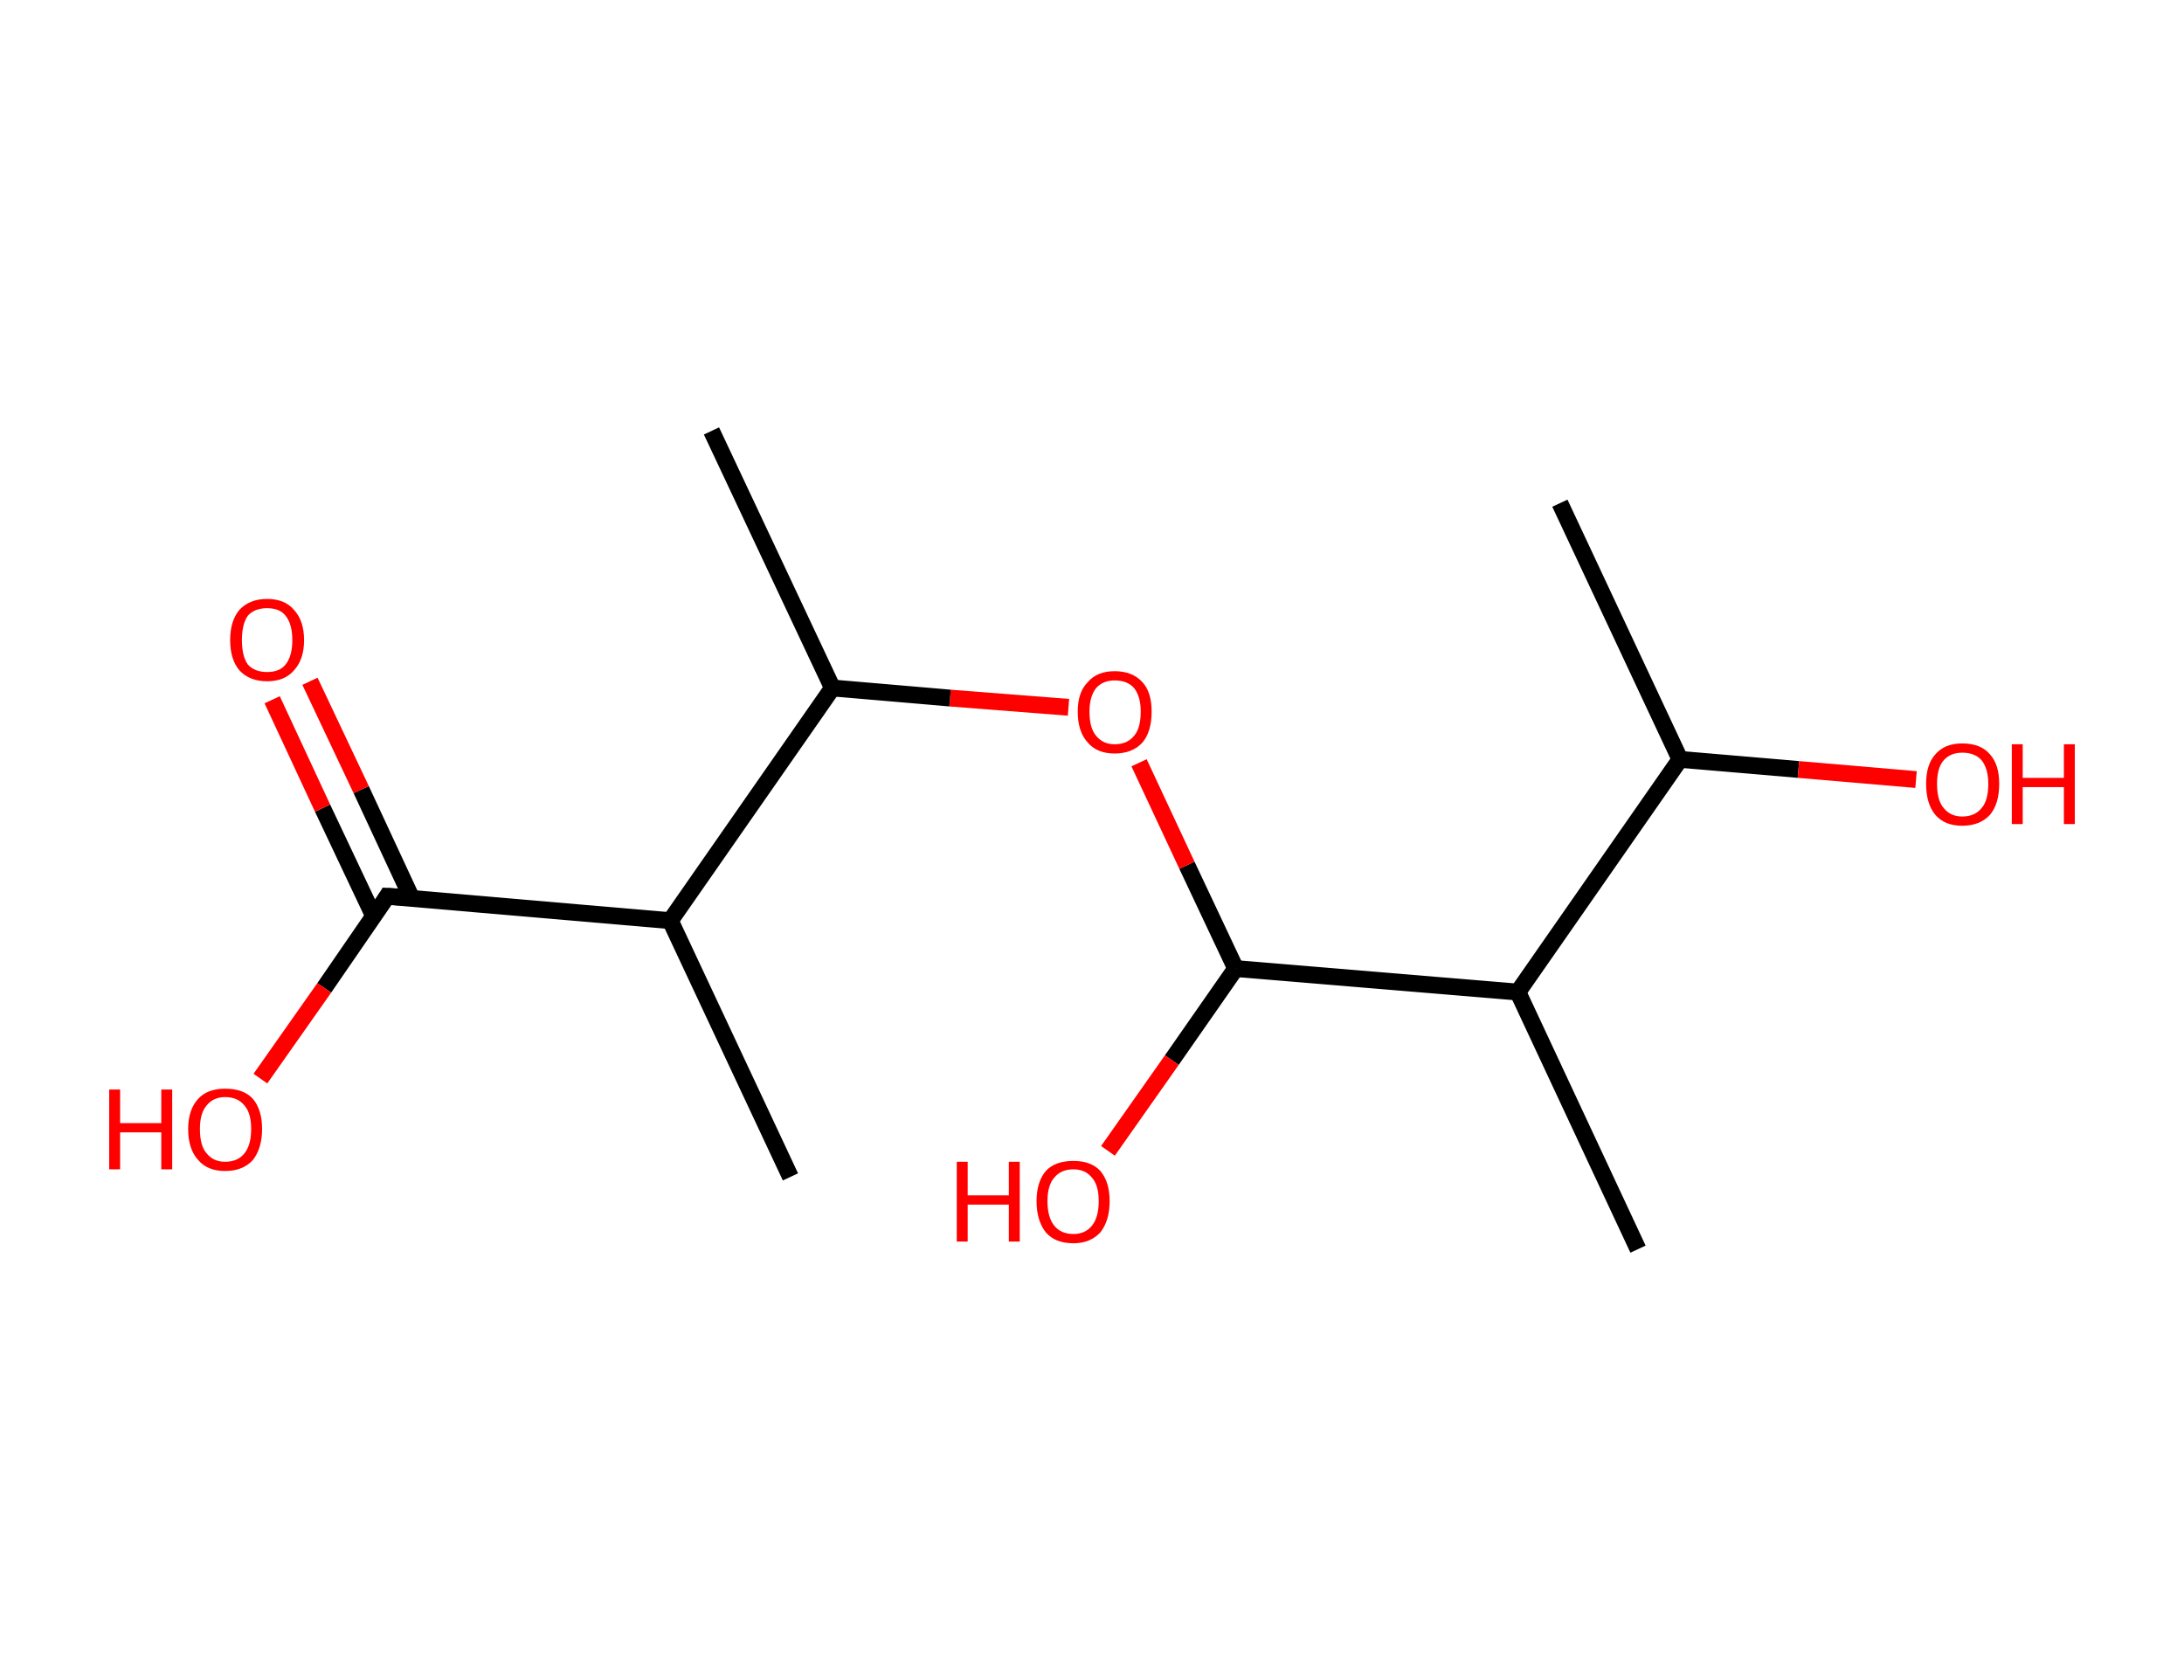 <?xml version='1.0' encoding='ASCII' standalone='yes'?>
<svg xmlns="http://www.w3.org/2000/svg" xmlns:rdkit="http://www.rdkit.org/xml" xmlns:xlink="http://www.w3.org/1999/xlink" version="1.1" baseProfile="full" xml:space="preserve" width="260px" height="200px" viewBox="0 0 260 200">
<!-- END OF HEADER -->
<rect style="opacity:1.0;fill:#FFFFFF;stroke:none" width="260.0" height="200.0" x="0.0" y="0.0"> </rect>
<path class="bond-0 atom-0 atom-1" d="M 185.7,59.9 L 200.0,90.4" style="fill:none;fill-rule:evenodd;stroke:#000000;stroke-width:2.0px;stroke-linecap:butt;stroke-linejoin:miter;stroke-opacity:1"/>
<path class="bond-1 atom-1 atom-2" d="M 200.0,90.4 L 214.1,91.6" style="fill:none;fill-rule:evenodd;stroke:#000000;stroke-width:2.0px;stroke-linecap:butt;stroke-linejoin:miter;stroke-opacity:1"/>
<path class="bond-1 atom-1 atom-2" d="M 214.1,91.6 L 228.1,92.8" style="fill:none;fill-rule:evenodd;stroke:#FF0000;stroke-width:2.0px;stroke-linecap:butt;stroke-linejoin:miter;stroke-opacity:1"/>
<path class="bond-2 atom-1 atom-3" d="M 200.0,90.4 L 180.7,118.1" style="fill:none;fill-rule:evenodd;stroke:#000000;stroke-width:2.0px;stroke-linecap:butt;stroke-linejoin:miter;stroke-opacity:1"/>
<path class="bond-3 atom-3 atom-4" d="M 180.7,118.1 L 195.0,148.7" style="fill:none;fill-rule:evenodd;stroke:#000000;stroke-width:2.0px;stroke-linecap:butt;stroke-linejoin:miter;stroke-opacity:1"/>
<path class="bond-4 atom-3 atom-5" d="M 180.7,118.1 L 147.1,115.3" style="fill:none;fill-rule:evenodd;stroke:#000000;stroke-width:2.0px;stroke-linecap:butt;stroke-linejoin:miter;stroke-opacity:1"/>
<path class="bond-5 atom-5 atom-6" d="M 147.1,115.3 L 139.5,126.2" style="fill:none;fill-rule:evenodd;stroke:#000000;stroke-width:2.0px;stroke-linecap:butt;stroke-linejoin:miter;stroke-opacity:1"/>
<path class="bond-5 atom-5 atom-6" d="M 139.5,126.2 L 131.9,137.0" style="fill:none;fill-rule:evenodd;stroke:#FF0000;stroke-width:2.0px;stroke-linecap:butt;stroke-linejoin:miter;stroke-opacity:1"/>
<path class="bond-6 atom-5 atom-7" d="M 147.1,115.3 L 141.3,103.0" style="fill:none;fill-rule:evenodd;stroke:#000000;stroke-width:2.0px;stroke-linecap:butt;stroke-linejoin:miter;stroke-opacity:1"/>
<path class="bond-6 atom-5 atom-7" d="M 141.3,103.0 L 135.6,90.8" style="fill:none;fill-rule:evenodd;stroke:#FF0000;stroke-width:2.0px;stroke-linecap:butt;stroke-linejoin:miter;stroke-opacity:1"/>
<path class="bond-7 atom-7 atom-8" d="M 127.2,84.2 L 113.1,83.1" style="fill:none;fill-rule:evenodd;stroke:#FF0000;stroke-width:2.0px;stroke-linecap:butt;stroke-linejoin:miter;stroke-opacity:1"/>
<path class="bond-7 atom-7 atom-8" d="M 113.1,83.1 L 99.1,81.9" style="fill:none;fill-rule:evenodd;stroke:#000000;stroke-width:2.0px;stroke-linecap:butt;stroke-linejoin:miter;stroke-opacity:1"/>
<path class="bond-8 atom-8 atom-9" d="M 99.1,81.9 L 84.7,51.3" style="fill:none;fill-rule:evenodd;stroke:#000000;stroke-width:2.0px;stroke-linecap:butt;stroke-linejoin:miter;stroke-opacity:1"/>
<path class="bond-9 atom-8 atom-10" d="M 99.1,81.9 L 79.8,109.6" style="fill:none;fill-rule:evenodd;stroke:#000000;stroke-width:2.0px;stroke-linecap:butt;stroke-linejoin:miter;stroke-opacity:1"/>
<path class="bond-10 atom-10 atom-11" d="M 79.8,109.6 L 94.1,140.1" style="fill:none;fill-rule:evenodd;stroke:#000000;stroke-width:2.0px;stroke-linecap:butt;stroke-linejoin:miter;stroke-opacity:1"/>
<path class="bond-11 atom-10 atom-12" d="M 79.8,109.6 L 46.1,106.7" style="fill:none;fill-rule:evenodd;stroke:#000000;stroke-width:2.0px;stroke-linecap:butt;stroke-linejoin:miter;stroke-opacity:1"/>
<path class="bond-12 atom-12 atom-13" d="M 49.0,106.9 L 43.0,94.0" style="fill:none;fill-rule:evenodd;stroke:#000000;stroke-width:2.0px;stroke-linecap:butt;stroke-linejoin:miter;stroke-opacity:1"/>
<path class="bond-12 atom-12 atom-13" d="M 43.0,94.0 L 36.9,81.1" style="fill:none;fill-rule:evenodd;stroke:#FF0000;stroke-width:2.0px;stroke-linecap:butt;stroke-linejoin:miter;stroke-opacity:1"/>
<path class="bond-12 atom-12 atom-13" d="M 44.5,109.1 L 38.4,96.2" style="fill:none;fill-rule:evenodd;stroke:#000000;stroke-width:2.0px;stroke-linecap:butt;stroke-linejoin:miter;stroke-opacity:1"/>
<path class="bond-12 atom-12 atom-13" d="M 38.4,96.2 L 32.4,83.3" style="fill:none;fill-rule:evenodd;stroke:#FF0000;stroke-width:2.0px;stroke-linecap:butt;stroke-linejoin:miter;stroke-opacity:1"/>
<path class="bond-13 atom-12 atom-14" d="M 46.1,106.7 L 38.6,117.6" style="fill:none;fill-rule:evenodd;stroke:#000000;stroke-width:2.0px;stroke-linecap:butt;stroke-linejoin:miter;stroke-opacity:1"/>
<path class="bond-13 atom-12 atom-14" d="M 38.6,117.6 L 31.0,128.4" style="fill:none;fill-rule:evenodd;stroke:#FF0000;stroke-width:2.0px;stroke-linecap:butt;stroke-linejoin:miter;stroke-opacity:1"/>
<path d="M 47.8,106.8 L 46.1,106.7 L 45.8,107.2" style="fill:none;stroke:#000000;stroke-width:2.0px;stroke-linecap:butt;stroke-linejoin:miter;stroke-opacity:1;"/>
<path class="atom-2" d="M 229.3 93.3 Q 229.3 91.0, 230.4 89.8 Q 231.5 88.5, 233.6 88.5 Q 235.8 88.5, 236.9 89.8 Q 238.0 91.0, 238.0 93.3 Q 238.0 95.7, 236.9 97.0 Q 235.7 98.3, 233.6 98.3 Q 231.5 98.3, 230.4 97.0 Q 229.3 95.7, 229.3 93.3 M 233.6 97.2 Q 235.1 97.2, 235.9 96.2 Q 236.7 95.3, 236.7 93.3 Q 236.7 91.5, 235.9 90.5 Q 235.1 89.6, 233.6 89.6 Q 232.2 89.6, 231.4 90.5 Q 230.6 91.4, 230.6 93.3 Q 230.6 95.3, 231.4 96.2 Q 232.2 97.2, 233.6 97.2 " fill="#FF0000"/>
<path class="atom-2" d="M 239.5 88.6 L 240.8 88.6 L 240.8 92.6 L 245.7 92.6 L 245.7 88.6 L 247.0 88.6 L 247.0 98.1 L 245.7 98.1 L 245.7 93.7 L 240.8 93.7 L 240.8 98.1 L 239.5 98.1 L 239.5 88.6 " fill="#FF0000"/>
<path class="atom-6" d="M 113.9 138.3 L 115.2 138.3 L 115.2 142.3 L 120.1 142.3 L 120.1 138.3 L 121.4 138.3 L 121.4 147.8 L 120.1 147.8 L 120.1 143.4 L 115.2 143.4 L 115.2 147.8 L 113.9 147.8 L 113.9 138.3 " fill="#FF0000"/>
<path class="atom-6" d="M 123.4 143.0 Q 123.4 140.7, 124.5 139.4 Q 125.6 138.2, 127.8 138.2 Q 129.9 138.2, 131.0 139.4 Q 132.1 140.7, 132.1 143.0 Q 132.1 145.3, 131.0 146.7 Q 129.8 148.0, 127.8 148.0 Q 125.6 148.0, 124.5 146.7 Q 123.4 145.3, 123.4 143.0 M 127.8 146.9 Q 129.2 146.9, 130.0 145.9 Q 130.8 144.9, 130.8 143.0 Q 130.8 141.1, 130.0 140.2 Q 129.2 139.2, 127.8 139.2 Q 126.3 139.2, 125.5 140.2 Q 124.7 141.1, 124.7 143.0 Q 124.7 144.9, 125.5 145.9 Q 126.3 146.9, 127.8 146.9 " fill="#FF0000"/>
<path class="atom-7" d="M 128.3 84.7 Q 128.3 82.4, 129.5 81.2 Q 130.6 79.9, 132.7 79.9 Q 134.8 79.9, 136.0 81.2 Q 137.1 82.4, 137.1 84.7 Q 137.1 87.1, 136.0 88.4 Q 134.8 89.7, 132.7 89.7 Q 130.6 89.7, 129.5 88.4 Q 128.3 87.1, 128.3 84.7 M 132.7 88.6 Q 134.2 88.6, 135.0 87.6 Q 135.8 86.7, 135.8 84.7 Q 135.8 82.9, 135.0 81.9 Q 134.2 81.0, 132.7 81.0 Q 131.3 81.0, 130.5 81.9 Q 129.7 82.9, 129.7 84.7 Q 129.7 86.7, 130.5 87.6 Q 131.3 88.6, 132.7 88.6 " fill="#FF0000"/>
<path class="atom-13" d="M 27.4 76.2 Q 27.4 73.9, 28.5 72.6 Q 29.7 71.3, 31.8 71.3 Q 33.9 71.3, 35.0 72.6 Q 36.2 73.9, 36.2 76.2 Q 36.2 78.5, 35.0 79.8 Q 33.9 81.1, 31.8 81.1 Q 29.7 81.1, 28.5 79.8 Q 27.4 78.5, 27.4 76.2 M 31.8 80.0 Q 33.3 80.0, 34.0 79.1 Q 34.8 78.1, 34.8 76.2 Q 34.8 74.3, 34.0 73.3 Q 33.3 72.4, 31.8 72.4 Q 30.3 72.4, 29.5 73.3 Q 28.8 74.3, 28.8 76.2 Q 28.8 78.1, 29.5 79.1 Q 30.3 80.0, 31.8 80.0 " fill="#FF0000"/>
<path class="atom-14" d="M 13.0 129.7 L 14.3 129.7 L 14.3 133.7 L 19.2 133.7 L 19.2 129.7 L 20.5 129.7 L 20.5 139.2 L 19.2 139.2 L 19.2 134.8 L 14.3 134.8 L 14.3 139.2 L 13.0 139.2 L 13.0 129.7 " fill="#FF0000"/>
<path class="atom-14" d="M 22.4 134.4 Q 22.4 132.1, 23.6 130.8 Q 24.7 129.6, 26.8 129.6 Q 29.0 129.6, 30.1 130.8 Q 31.2 132.1, 31.2 134.4 Q 31.2 136.7, 30.1 138.1 Q 28.9 139.4, 26.8 139.4 Q 24.7 139.4, 23.6 138.1 Q 22.4 136.8, 22.4 134.4 M 26.8 138.3 Q 28.3 138.3, 29.1 137.3 Q 29.9 136.3, 29.9 134.4 Q 29.9 132.5, 29.1 131.6 Q 28.3 130.6, 26.8 130.6 Q 25.4 130.6, 24.6 131.6 Q 23.8 132.5, 23.8 134.4 Q 23.8 136.4, 24.6 137.3 Q 25.4 138.3, 26.8 138.3 " fill="#FF0000"/>
</svg>
